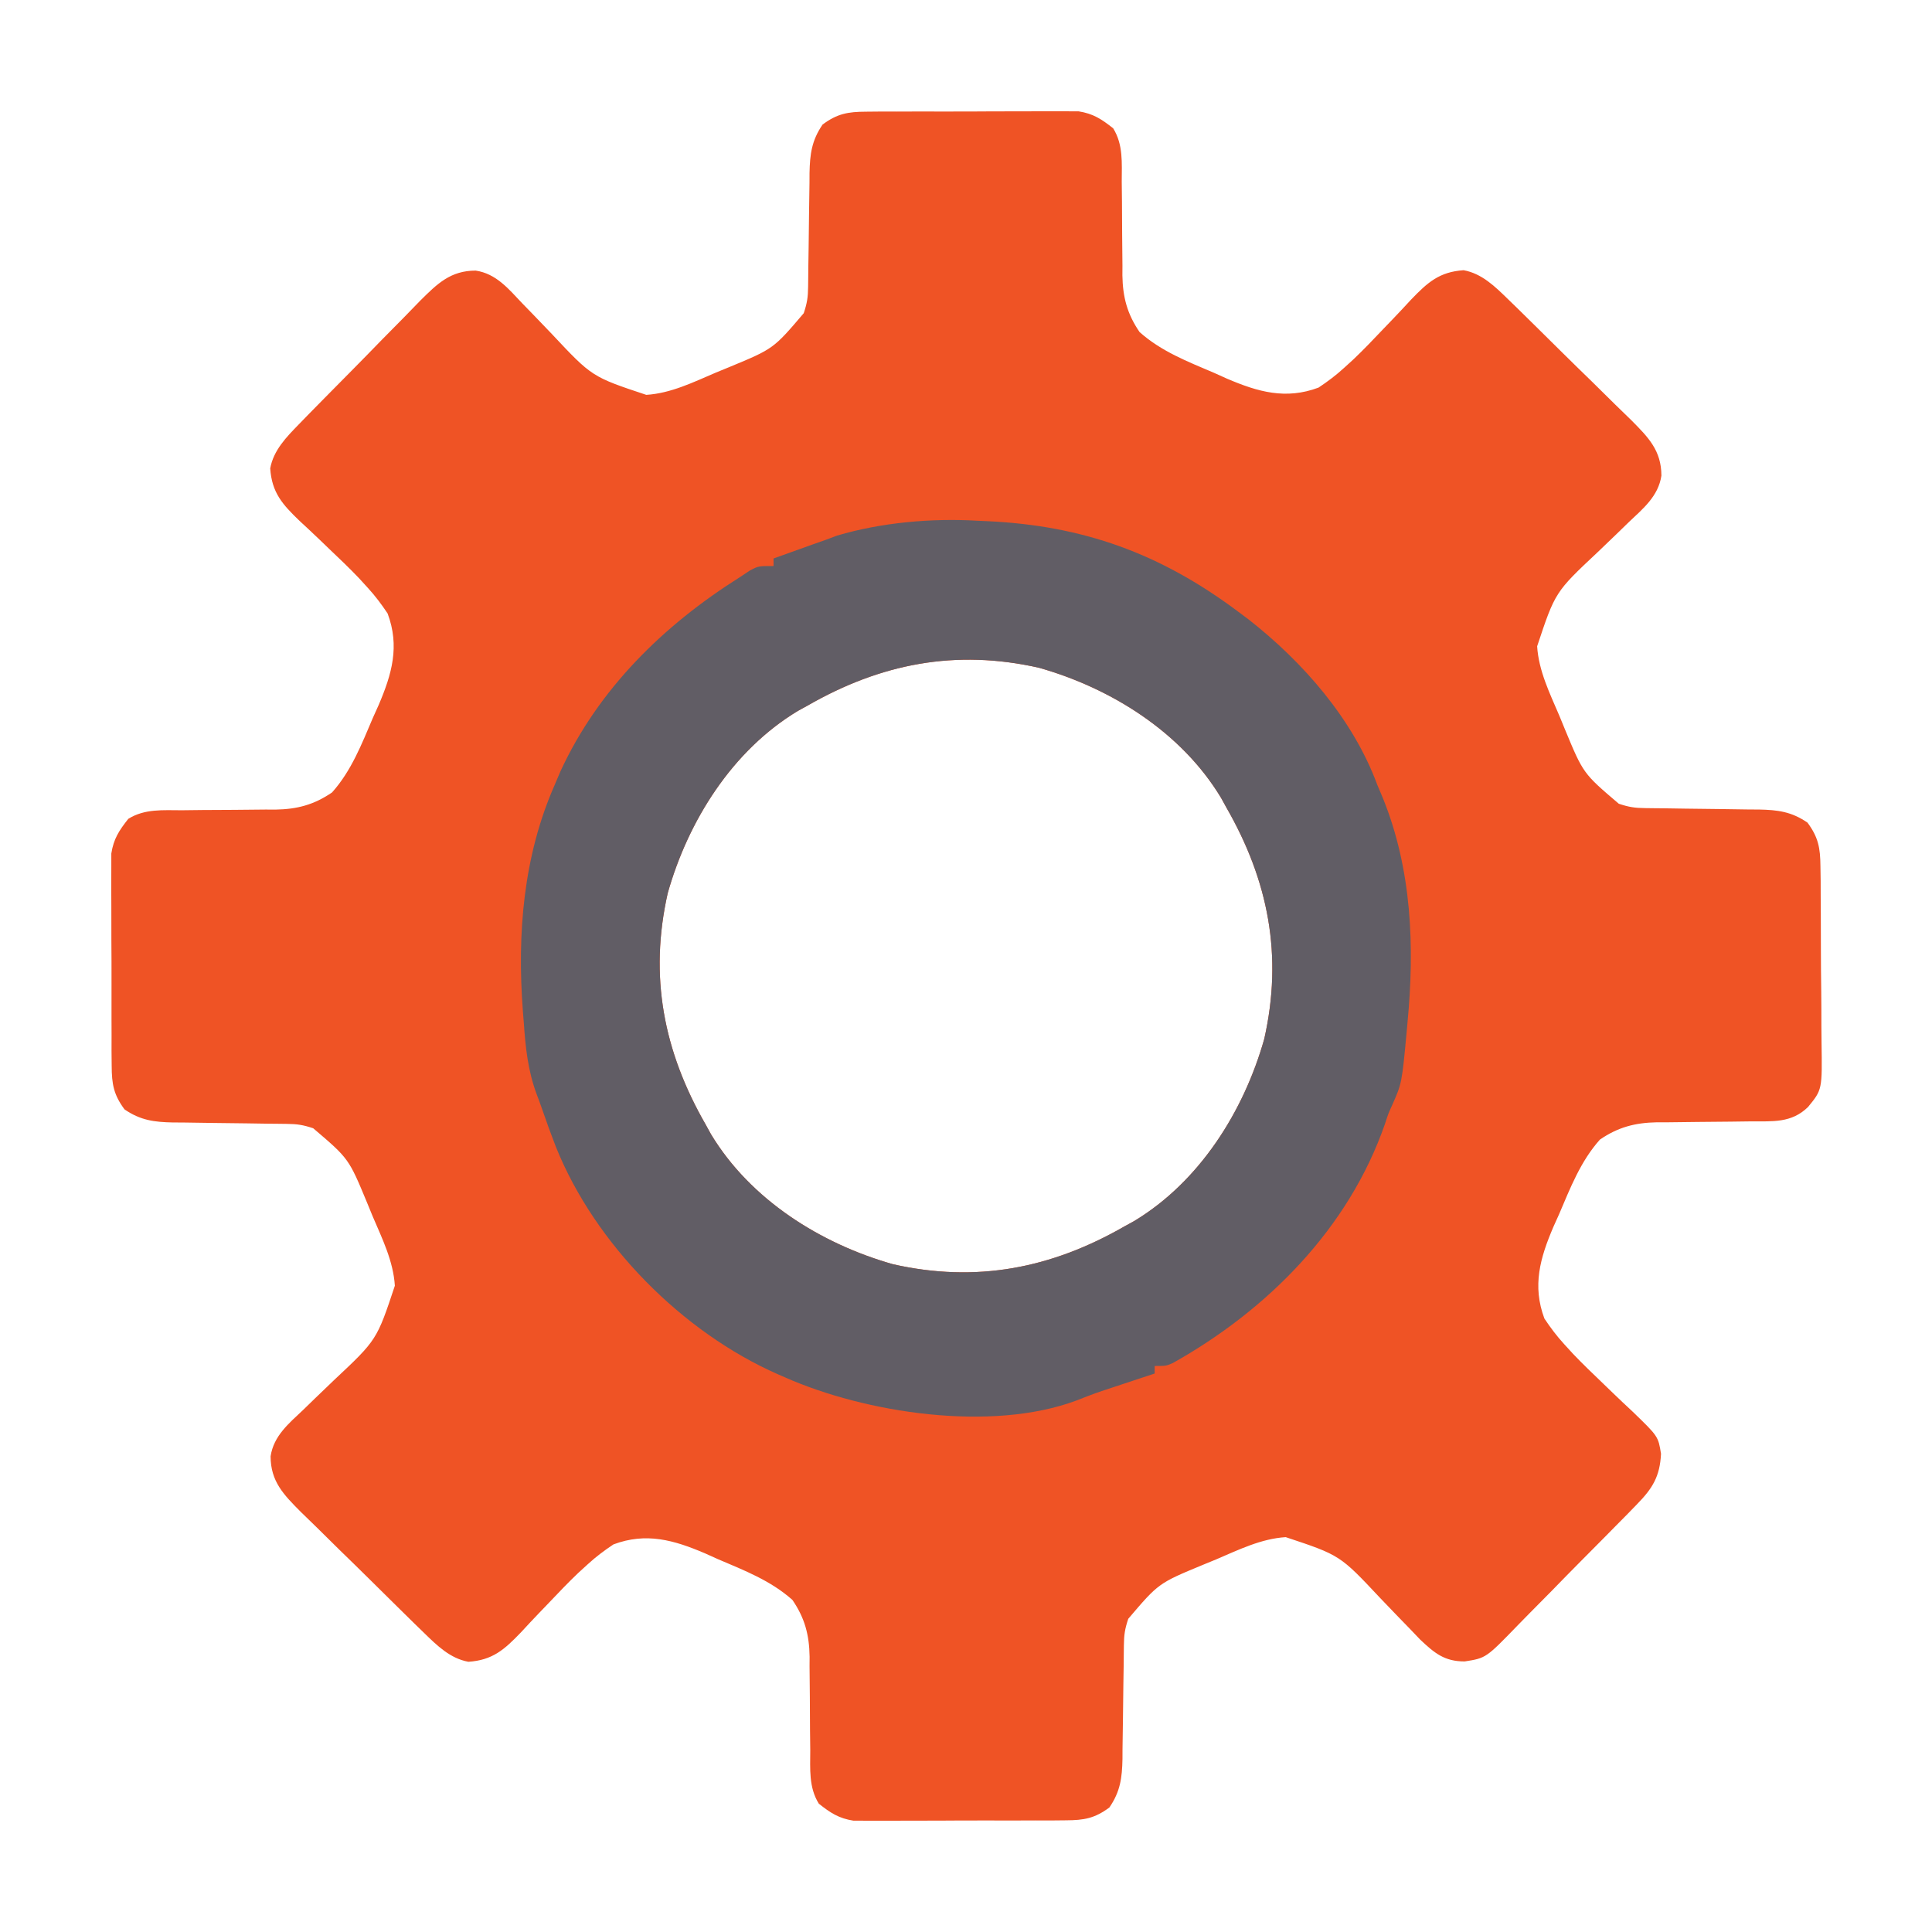 <?xml version="1.0" encoding="UTF-8"?>
<svg version="1.1" xmlns="http://www.w3.org/2000/svg" width="512" height="512">
<path d="M0 0 C1.952 -0.019 1.952 -0.019 3.944 -0.038 C5.357 -0.036 6.771 -0.033 8.184 -0.03 C9.642 -0.034 11.1 -0.039 12.558 -0.045 C15.611 -0.054 18.663 -0.052 21.715 -0.042 C25.617 -0.031 29.518 -0.051 33.419 -0.08 C36.43 -0.098 39.44 -0.098 42.45 -0.092 C43.888 -0.092 45.327 -0.098 46.765 -0.111 C48.779 -0.126 50.794 -0.112 52.809 -0.098 C53.953 -0.097 55.097 -0.097 56.275 -0.097 C60.194 0.518 62.377 1.965 65.469 4.404 C68.175 8.741 67.748 13.623 67.742 18.58 C67.763 20.396 67.784 22.211 67.805 24.027 C67.827 26.871 67.844 29.714 67.85 32.558 C67.859 35.316 67.893 38.072 67.93 40.83 C67.922 42.09 67.922 42.09 67.915 43.375 C68.01 49.137 69.183 53.606 72.469 58.404 C78.199 63.52 85.208 66.226 92.219 69.217 C93.893 69.97 93.893 69.97 95.602 70.738 C103.865 74.277 111.215 76.369 119.895 73.123 C122.332 71.496 124.496 69.882 126.656 67.904 C127.505 67.131 128.353 66.357 129.227 65.56 C131.917 62.998 134.469 60.319 137.024 57.623 C137.846 56.768 138.668 55.912 139.515 55.031 C141.171 53.302 142.81 51.556 144.429 49.793 C148.801 45.245 151.919 42.444 158.344 42.013 C163.182 42.903 166.641 46.31 170.06 49.641 C170.937 50.493 171.814 51.344 172.718 52.222 C174.119 53.6 174.119 53.6 175.547 55.006 C176.267 55.713 176.267 55.713 177 56.434 C179.536 58.928 182.066 61.429 184.59 63.935 C187.188 66.511 189.809 69.063 192.435 71.61 C194.461 73.583 196.469 75.575 198.473 77.571 C199.894 78.978 201.335 80.366 202.775 81.753 C207.302 86.31 210.739 89.783 210.76 96.455 C209.946 101.906 205.926 105.168 202.102 108.791 C201.04 109.822 199.979 110.854 198.918 111.886 C197.262 113.487 195.603 115.083 193.935 116.67 C182.61 127.292 182.61 127.292 177.828 141.674 C178.235 148.193 181.185 154.163 183.719 160.092 C184.21 161.288 184.701 162.485 185.207 163.719 C190.043 175.38 190.043 175.38 199.469 183.404 C202.151 184.298 203.726 184.536 206.478 184.562 C207.279 184.572 208.081 184.582 208.906 184.593 C209.769 184.6 210.631 184.607 211.52 184.615 C213.351 184.643 215.183 184.672 217.014 184.701 C219.897 184.742 222.781 184.779 225.664 184.805 C228.45 184.833 231.234 184.879 234.02 184.927 C234.876 184.931 235.733 184.934 236.615 184.937 C241.594 185.039 245.237 185.499 249.469 188.404 C252.351 192.289 252.857 195.128 252.905 199.919 C252.924 201.218 252.943 202.516 252.963 203.854 C252.967 205.264 252.971 206.674 252.973 208.084 C252.983 209.54 252.993 210.995 253.003 212.451 C253.021 215.499 253.027 218.547 253.025 221.595 C253.025 225.488 253.066 229.38 253.117 233.272 C253.151 236.278 253.157 239.284 253.155 242.291 C253.159 243.725 253.172 245.16 253.195 246.594 C253.38 259.179 253.38 259.179 249.613 263.776 C245.225 268.057 240.28 267.552 234.489 267.58 C232.666 267.603 230.844 267.627 229.022 267.652 C226.156 267.687 223.291 267.717 220.425 267.73 C217.654 267.746 214.884 267.786 212.114 267.83 C211.267 267.828 210.421 267.826 209.55 267.824 C203.774 267.942 199.278 269.109 194.469 272.404 C189.353 278.134 186.647 285.143 183.656 292.154 C182.903 293.829 182.903 293.829 182.135 295.537 C178.596 303.8 176.504 311.15 179.75 319.83 C181.377 322.267 182.991 324.431 184.969 326.592 C185.742 327.438 186.516 328.285 187.313 329.158 C189.881 331.853 192.558 334.423 195.25 336.994 C196.106 337.821 196.961 338.647 197.842 339.499 C199.573 341.166 201.319 342.817 203.08 344.452 C209.909 351.045 209.909 351.045 210.656 355.677 C210.354 361.697 208.42 364.826 204.254 369.087 C203.382 369.984 202.51 370.881 201.612 371.806 C200.658 372.772 199.702 373.737 198.746 374.701 C197.762 375.7 196.777 376.7 195.793 377.699 C193.73 379.789 191.66 381.873 189.586 383.952 C186.94 386.609 184.321 389.291 181.706 391.979 C179.682 394.052 177.64 396.106 175.593 398.156 C174.62 399.136 173.653 400.123 172.693 401.117 C164.269 409.818 164.269 409.818 158.616 410.702 C153.28 410.704 150.653 408.521 146.857 404.94 C145.927 403.976 145.003 403.009 144.082 402.037 C143.051 400.975 142.019 399.914 140.987 398.853 C139.386 397.198 137.79 395.538 136.203 393.87 C125.581 382.545 125.581 382.545 111.199 377.763 C104.68 378.17 98.71 381.12 92.781 383.654 C91.585 384.145 90.388 384.636 89.155 385.142 C77.493 389.978 77.493 389.978 69.469 399.404 C68.575 402.086 68.337 403.661 68.311 406.413 C68.301 407.214 68.291 408.016 68.28 408.841 C68.273 409.704 68.266 410.566 68.258 411.455 C68.23 413.286 68.201 415.118 68.172 416.949 C68.131 419.832 68.094 422.716 68.068 425.599 C68.04 428.385 67.994 431.17 67.946 433.955 C67.942 434.811 67.939 435.668 67.936 436.55 C67.834 441.529 67.374 445.172 64.469 449.404 C60.574 452.298 57.743 452.785 52.938 452.808 C50.986 452.827 50.986 452.827 48.994 452.847 C47.58 452.844 46.167 452.842 44.754 452.838 C43.296 452.842 41.838 452.848 40.38 452.854 C37.327 452.862 34.275 452.86 31.223 452.85 C27.321 452.839 23.42 452.859 19.519 452.888 C16.508 452.906 13.498 452.906 10.488 452.9 C9.05 452.9 7.611 452.906 6.173 452.919 C4.159 452.934 2.144 452.92 0.129 452.906 C-1.015 452.906 -2.159 452.905 -3.338 452.905 C-7.256 452.29 -9.439 450.843 -12.531 448.404 C-15.237 444.067 -14.81 439.185 -14.804 434.228 C-14.825 432.413 -14.846 430.597 -14.867 428.781 C-14.889 425.937 -14.906 423.094 -14.912 420.25 C-14.921 417.492 -14.955 414.736 -14.992 411.978 C-14.984 410.718 -14.984 410.718 -14.977 409.433 C-15.072 403.671 -16.245 399.202 -19.531 394.404 C-25.261 389.288 -32.27 386.582 -39.281 383.592 C-40.955 382.838 -40.955 382.838 -42.664 382.07 C-50.927 378.531 -58.277 376.439 -66.957 379.685 C-69.394 381.312 -71.558 382.926 -73.719 384.904 C-74.567 385.677 -75.415 386.451 -76.289 387.248 C-78.979 389.81 -81.531 392.489 -84.086 395.185 C-85.319 396.468 -85.319 396.468 -86.577 397.777 C-88.233 399.506 -89.872 401.252 -91.491 403.015 C-95.863 407.563 -98.981 410.364 -105.406 410.795 C-110.244 409.905 -113.703 406.498 -117.122 403.167 C-117.999 402.316 -118.876 401.464 -119.78 400.587 C-121.181 399.208 -121.181 399.208 -122.609 397.802 C-123.089 397.331 -123.568 396.86 -124.062 396.374 C-126.598 393.88 -129.128 391.379 -131.652 388.873 C-134.25 386.297 -136.871 383.746 -139.497 381.198 C-141.523 379.225 -143.531 377.234 -145.535 375.237 C-146.956 373.83 -148.397 372.442 -149.837 371.055 C-154.364 366.498 -157.801 363.025 -157.822 356.353 C-157.008 350.902 -152.988 347.64 -149.164 344.017 C-148.102 342.986 -147.041 341.954 -145.98 340.922 C-144.324 339.321 -142.665 337.725 -140.997 336.138 C-129.672 325.516 -129.672 325.516 -124.89 311.135 C-125.297 304.615 -128.247 298.646 -130.781 292.717 C-131.272 291.52 -131.763 290.323 -132.269 289.09 C-137.105 277.428 -137.105 277.428 -146.531 269.404 C-149.213 268.51 -150.788 268.272 -153.54 268.246 C-154.341 268.236 -155.143 268.226 -155.968 268.215 C-156.831 268.208 -157.693 268.201 -158.582 268.193 C-160.413 268.165 -162.245 268.136 -164.076 268.107 C-166.959 268.066 -169.843 268.029 -172.726 268.003 C-175.512 267.975 -178.296 267.929 -181.082 267.881 C-181.938 267.877 -182.795 267.874 -183.677 267.871 C-188.656 267.769 -192.299 267.309 -196.531 264.404 C-199.425 260.509 -199.912 257.679 -199.935 252.873 C-199.948 251.571 -199.96 250.27 -199.973 248.929 C-199.971 247.516 -199.968 246.102 -199.965 244.689 C-199.969 243.231 -199.974 241.773 -199.98 240.315 C-199.989 237.262 -199.987 234.21 -199.977 231.158 C-199.966 227.256 -199.986 223.355 -200.015 219.454 C-200.033 216.443 -200.033 213.433 -200.027 210.423 C-200.027 208.985 -200.033 207.547 -200.046 206.109 C-200.061 204.094 -200.047 202.079 -200.033 200.064 C-200.033 198.92 -200.032 197.776 -200.032 196.598 C-199.417 192.679 -197.97 190.496 -195.531 187.404 C-191.194 184.698 -186.312 185.125 -181.355 185.131 C-179.539 185.11 -177.724 185.089 -175.908 185.068 C-173.064 185.046 -170.221 185.029 -167.377 185.023 C-164.619 185.014 -161.863 184.98 -159.105 184.943 C-157.845 184.951 -157.845 184.951 -156.56 184.958 C-150.798 184.863 -146.329 183.69 -141.531 180.404 C-136.415 174.674 -133.709 167.665 -130.719 160.654 C-129.965 158.98 -129.965 158.98 -129.197 157.271 C-125.658 149.008 -123.566 141.658 -126.812 132.978 C-128.439 130.541 -130.053 128.377 -132.031 126.217 C-132.804 125.368 -133.578 124.52 -134.375 123.646 C-136.937 120.956 -139.616 118.404 -142.312 115.849 C-143.168 115.027 -144.023 114.205 -144.904 113.358 C-146.633 111.702 -148.379 110.063 -150.142 108.444 C-154.69 104.072 -157.491 100.954 -157.922 94.529 C-157.032 89.691 -153.625 86.232 -150.294 82.813 C-149.443 81.936 -148.591 81.059 -147.713 80.155 C-146.795 79.221 -145.876 78.288 -144.929 77.326 C-144.458 76.846 -143.987 76.367 -143.501 75.873 C-141.007 73.337 -138.506 70.807 -136 68.283 C-133.424 65.685 -130.873 63.064 -128.325 60.438 C-126.352 58.412 -124.36 56.404 -122.364 54.4 C-120.957 52.979 -119.569 51.538 -118.182 50.098 C-113.625 45.571 -110.152 42.134 -103.48 42.113 C-98.029 42.927 -94.767 46.948 -91.144 50.771 C-90.113 51.833 -89.081 52.894 -88.049 53.955 C-86.448 55.611 -84.852 57.27 -83.265 58.938 C-72.643 70.263 -72.643 70.263 -58.261 75.045 C-51.742 74.638 -45.772 71.688 -39.844 69.154 C-38.647 68.663 -37.45 68.172 -36.217 67.666 C-24.555 62.83 -24.555 62.83 -16.531 53.404 C-15.637 50.722 -15.399 49.147 -15.373 46.395 C-15.363 45.594 -15.353 44.793 -15.342 43.967 C-15.335 43.104 -15.328 42.242 -15.32 41.353 C-15.292 39.522 -15.263 37.691 -15.234 35.859 C-15.193 32.976 -15.156 30.093 -15.13 27.209 C-15.102 24.423 -15.056 21.639 -15.008 18.853 C-15.004 17.997 -15.001 17.14 -14.998 16.258 C-14.896 11.279 -14.436 7.636 -11.531 3.404 C-7.636 0.51 -4.805 0.023 0 0 Z M-15.531 157.404 C-16.788 158.094 -16.788 158.094 -18.07 158.799 C-35.459 169.264 -47.142 187.901 -52.566 207.06 C-57.557 229.157 -53.676 249.008 -42.531 268.404 C-42.071 269.242 -41.611 270.08 -41.136 270.943 C-30.671 288.332 -12.034 300.015 7.125 305.439 C29.222 310.43 49.073 306.549 68.469 295.404 C69.307 294.944 70.145 294.484 71.008 294.01 C88.397 283.544 100.08 264.907 105.504 245.748 C110.495 223.651 106.614 203.8 95.469 184.404 C95.009 183.566 94.549 182.728 94.074 181.865 C83.609 164.476 64.972 152.793 45.813 147.369 C23.716 142.379 3.865 146.259 -15.531 157.404 Z " fill="#EF5325" transform="translate(229.531,29.596)"/>
<path d="M0 0 C1.281 0.056 1.281 0.056 2.589 0.113 C28.065 1.282 48.476 8.672 69 24 C69.936 24.699 70.872 25.397 71.836 26.117 C86.327 37.453 99.562 52.56 106 70 C106.481 71.137 106.962 72.274 107.457 73.445 C115.149 92.389 115.929 112.859 114 133 C113.931 133.768 113.862 134.535 113.792 135.326 C112.512 149.083 112.512 149.083 109.891 154.98 C108.92 157.103 108.92 157.103 108.047 159.801 C98.444 187.494 76.963 209.124 51.805 223.223 C50 224 50 224 47 224 C47 224.66 47 225.32 47 226 C45.759 226.41 44.517 226.82 43.238 227.242 C41.596 227.786 39.954 228.331 38.312 228.875 C37.496 229.144 36.679 229.414 35.838 229.691 C31.04 231.283 31.04 231.283 26.336 233.125 C3.695 241.606 -29.692 236.456 -51 227 C-51.619 226.732 -52.238 226.463 -52.876 226.187 C-78.145 215.046 -101.263 191.787 -111.648 166.02 C-112.932 162.702 -114.159 159.369 -115.307 156.002 C-115.78 154.637 -116.277 153.28 -116.796 151.931 C-119.106 145.679 -119.735 139.622 -120.188 133 C-120.269 131.971 -120.351 130.943 -120.436 129.883 C-121.979 109.49 -120.314 88.857 -112 70 C-111.497 68.817 -110.995 67.633 -110.477 66.414 C-100.4 44.54 -83.13 27.685 -63 15 C-61.656 14.109 -61.656 14.109 -60.285 13.199 C-58 12 -58 12 -54 12 C-54 11.34 -54 10.68 -54 10 C-51.792 9.208 -49.584 8.416 -47.375 7.625 C-45.53 6.964 -45.53 6.964 -43.648 6.289 C-42.444 5.864 -41.24 5.438 -40 5 C-39.065 4.649 -38.131 4.299 -37.168 3.938 C-25.422 0.461 -12.181 -0.711 0 0 Z M-45 49 C-46.257 49.69 -46.257 49.69 -47.539 50.395 C-64.928 60.86 -76.611 79.497 -82.035 98.656 C-87.026 120.753 -83.145 140.604 -72 160 C-71.54 160.838 -71.08 161.676 -70.605 162.539 C-60.14 179.928 -41.503 191.611 -22.344 197.035 C-0.247 202.026 19.604 198.145 39 187 C39.838 186.54 40.676 186.08 41.539 185.605 C58.928 175.14 70.611 156.503 76.035 137.344 C81.026 115.247 77.145 95.396 66 76 C65.54 75.162 65.08 74.324 64.605 73.461 C54.14 56.072 35.503 44.389 16.344 38.965 C-5.753 33.974 -25.604 37.855 -45 49 Z " fill="#615D65" transform="translate(259,138)"/>
</svg>
